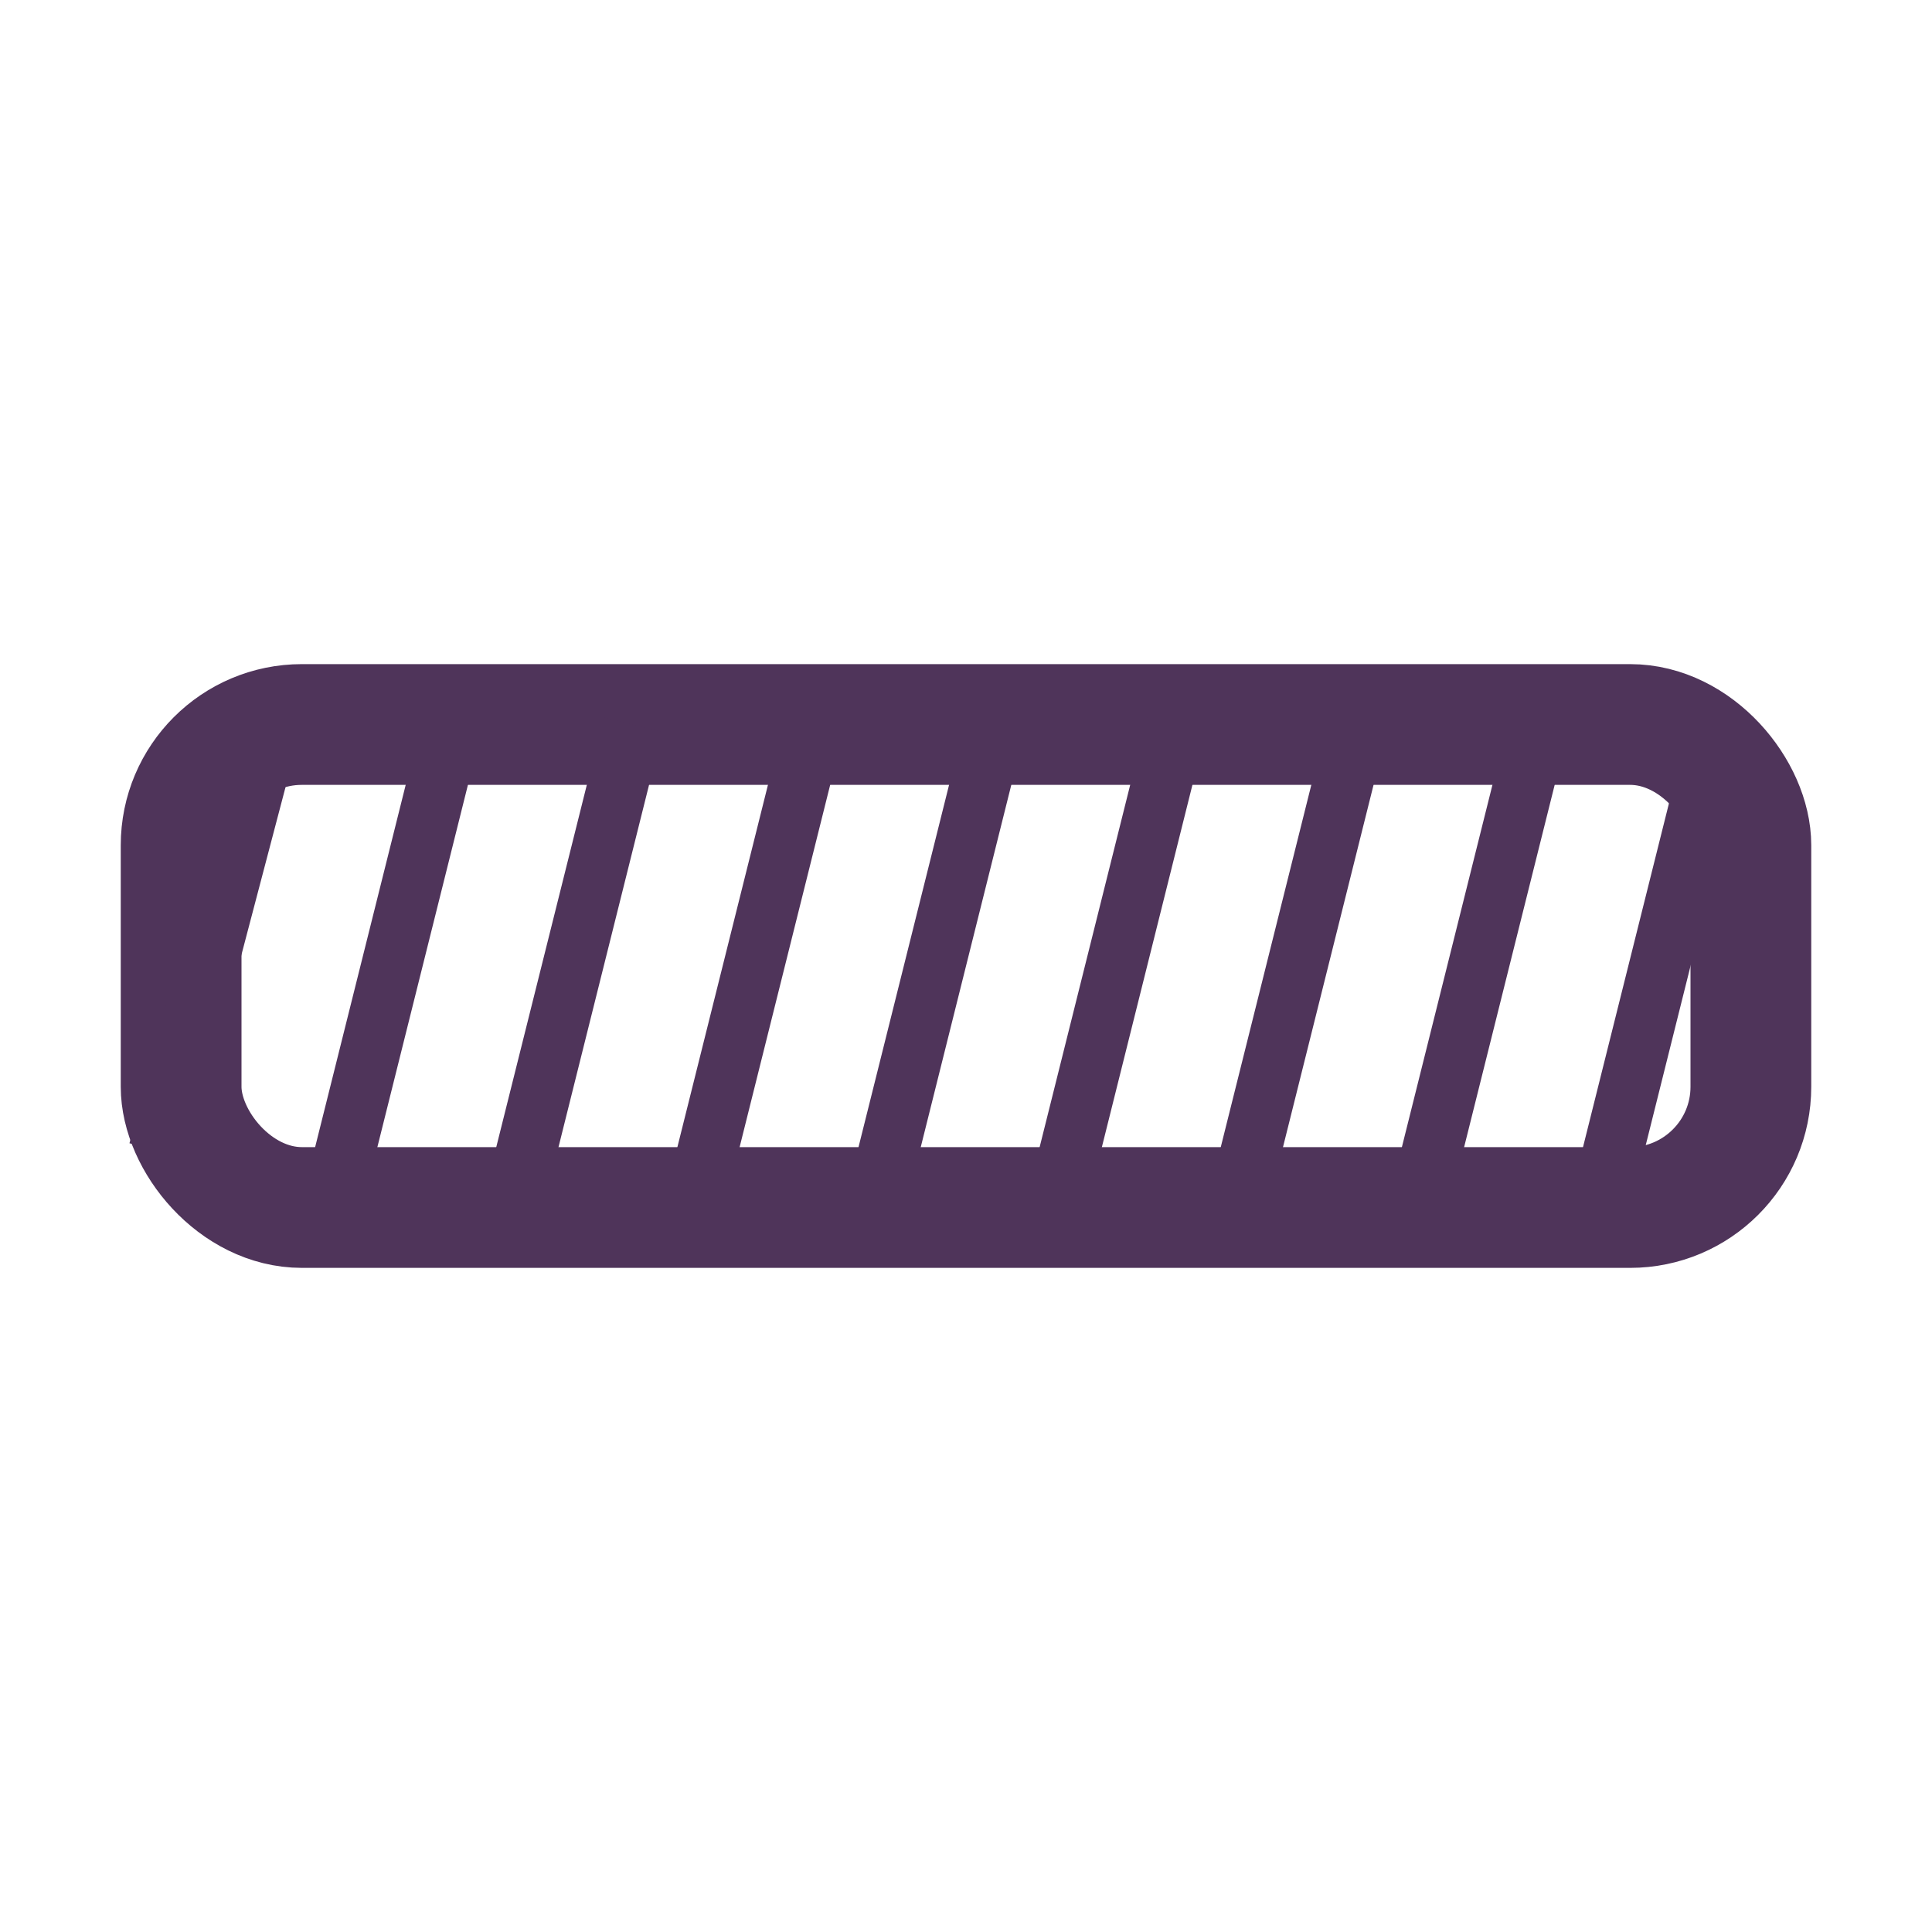 <?xml version="1.0" encoding="UTF-8" standalone="no"?>
<svg
   xmlns:dc="http://purl.org/dc/elements/1.1/"
   xmlns:cc="http://creativecommons.org/ns#"
   xmlns:rdf="http://www.w3.org/1999/02/22-rdf-syntax-ns#"
   xmlns:svg="http://www.w3.org/2000/svg"
   xmlns="http://www.w3.org/2000/svg"
   xmlns:sodipodi="http://sodipodi.sourceforge.net/DTD/sodipodi-0.dtd"
   xmlns:inkscape="http://www.inkscape.org/namespaces/inkscape"
   inkscape:export-ydpi="48"
   inkscape:export-xdpi="48"
   inkscape:export-filename="/home/alevy/dev/score/src/lib/resources/icons/new_file_off.png"
   inkscape:version="1.0 (4035a4fb49, 2020-05-01)"
   height="32"
   width="32"
   sodipodi:docname="26_loading.svg"
   xml:space="preserve"
   viewBox="0 0 32 32"
   y="0px"
   x="0px"
   id="Calque_1"
   version="1.1"><defs
   id="defs15" /><sodipodi:namedview
   inkscape:document-rotation="0"
   inkscape:current-layer="layer1"
   inkscape:window-maximized="1"
   inkscape:window-y="0"
   inkscape:window-x="0"
   inkscape:cy="14.248289"
   inkscape:cx="13.284894"
   inkscape:zoom="28.007347"
   showgrid="true"
   id="namedview13"
   inkscape:window-height="1015"
   inkscape:window-width="1920"
   inkscape:pageshadow="2"
   inkscape:pageopacity="0"
   guidetolerance="10"
   gridtolerance="10"
   objecttolerance="10"
   borderopacity="1"
   bordercolor="#666666"
   pagecolor="#ffffff"
   inkscape:snap-global="false"><inkscape:grid
     type="xygrid"
     id="grid13" /></sodipodi:namedview>
<style
   id="style2"
   type="text/css">
	.st0{display:none;fill:#3D3D3D;}
	.st1{display:none;fill:#000100;}
	.st2{fill:#808080;}
</style>
<title
   id="title4">boutons</title>
<rect
   style="display:none;fill:#3d3d3d"
   id="rect6"
   height="27.9"
   width="27.9"
   class="st0"
   y="3.6"
   x="0.5" />
<path
   style="display:none;fill:#000100"
   inkscape:connector-curvature="0"
   id="path8"
   d="M 28.9,32 H 0 V 3.1 H 28.9 Z M 1,31 H 27.9 V 4.1 H 1 Z"
   class="st1" />

<g
   transform="translate(0,3.1)"
   style="display:inline"
   inkscape:label="Icon"
   id="layer1"
   inkscape:groupmode="layer"><rect
   transform="matrix(1,0,-0.247,0.969,0,0)"
   style="fill:#c9f299;fill-opacity:1;stroke:none;stroke-width:0.646;stroke-linecap:round;stroke-linejoin:round;stroke-miterlimit:4;stroke-dasharray:none;stroke-opacity:1"
   id="rect842"
   width="0"
   height="7.224"
   x="7.213"
   y="9.813">
        <animate
   id="anim0"
   attributeName="width"
   dur="4s"
   from="0"
   to="20"
   fill="freeze"
   begin="0; anim2.end+3s" />
        <animate
   id="anim1"
   attributeName="width"
   dur="2s"
   from="20"
   to="24.5"
   fill="freeze"
   begin="anim0.end" />
        <animate
   id="anim2"
   attributeName="width"
   dur="1s"
   from="24.5"
   to="0"
   fill="freeze"
   begin="anim1.end+1s" />
        </rect>
        <rect
   ry="2"
   rx="2"
   y="8.9"
   x="3"
   height="8"
   width="26"
   id="rect17"
   style="fill:none;fill-opacity:1;stroke:#4f345a;stroke-width:2;stroke-linecap:round;stroke-linejoin:round;stroke-miterlimit:4;stroke-dasharray:none;stroke-opacity:1;paint-order:fill markers stroke" /><path
   style="fill:none;stroke:#4f345a;stroke-width:1px;stroke-linecap:butt;stroke-linejoin:miter;stroke-opacity:1"
   d="m 7.485,8.9 -2,8"
   id="path15" /><path
   id="path840"
   d="m 10.485,8.9 -2,8"
   style="fill:none;stroke:#4f345a;stroke-width:1px;stroke-linecap:butt;stroke-linejoin:miter;stroke-opacity:1" /><path
   style="fill:none;stroke:#4f345a;stroke-width:1px;stroke-linecap:butt;stroke-linejoin:miter;stroke-opacity:1"
   d="m 13.485,8.9 -2,8"
   id="path842" /><path
   id="path844"
   d="m 16.485,8.9 -2,8"
   style="fill:none;stroke:#4f345a;stroke-width:1px;stroke-linecap:butt;stroke-linejoin:miter;stroke-opacity:1" /><path
   style="fill:none;stroke:#4f345a;stroke-width:1px;stroke-linecap:butt;stroke-linejoin:miter;stroke-opacity:1"
   d="m 19.485,8.9 -2,8"
   id="path846" /><path
   id="path848"
   d="m 22.485,8.9 -2,8"
   style="fill:none;stroke:#4f345a;stroke-width:1px;stroke-linecap:butt;stroke-linejoin:miter;stroke-opacity:1" /><path
   style="fill:none;stroke:#4f345a;stroke-width:1px;stroke-linecap:butt;stroke-linejoin:miter;stroke-opacity:1"
   d="m 25.485,8.9 -2,8"
   id="path850" /><path
   id="path852"
   d="m 28.485,8.9 -2,8"
   style="fill:none;stroke:#4f345a;stroke-width:1px;stroke-linecap:butt;stroke-linejoin:miter;stroke-opacity:1" /><path
   id="path854"
   d="m 4.485,8.9 -1.857,7.063"
   style="fill:none;stroke:#4f345a;stroke-width:1px;stroke-linecap:butt;stroke-linejoin:miter;stroke-opacity:1"
   sodipodi:nodetypes="cc" /></g></svg>
